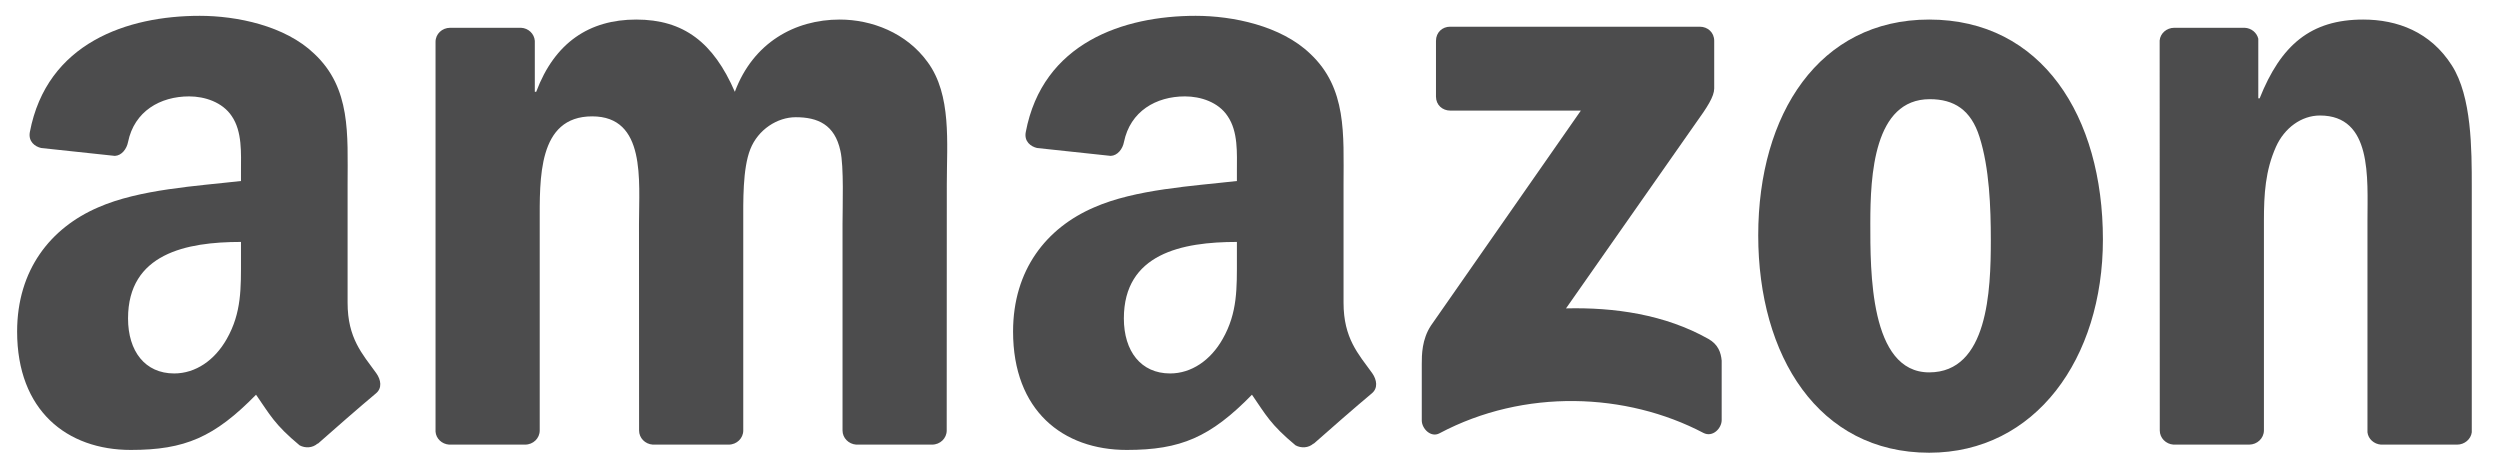<svg width="79" height="15" viewBox="0 0 79 15" fill="none" xmlns="http://www.w3.org/2000/svg">
<path fill-rule="evenodd" clip-rule="evenodd" d="M45.377 3.053V1.29C45.377 1.023 45.579 0.844 45.822 0.844H53.713C53.966 0.844 54.169 1.027 54.169 1.29V2.799C54.165 3.053 53.953 3.383 53.575 3.907L49.486 9.745C51.005 9.708 52.609 9.934 53.986 10.71C54.297 10.886 54.382 11.143 54.405 11.396V13.276C54.405 13.533 54.121 13.834 53.824 13.678C51.397 12.405 48.172 12.267 45.488 13.692C45.215 13.84 44.928 13.543 44.928 13.287V11.5C44.928 11.213 44.931 10.724 45.218 10.288L49.955 3.495H45.832C45.579 3.495 45.377 3.316 45.377 3.053Z" fill="#4C4C4D"/>
<path fill-rule="evenodd" clip-rule="evenodd" d="M16.593 14.05H14.192C13.962 14.033 13.78 13.861 13.763 13.641V1.321C13.763 1.074 13.969 0.878 14.226 0.878H16.464C16.697 0.888 16.883 1.067 16.9 1.29V2.901H16.944C17.528 1.344 18.625 0.618 20.104 0.618C21.607 0.618 22.545 1.344 23.221 2.901C23.801 1.344 25.121 0.618 26.536 0.618C27.542 0.618 28.643 1.034 29.315 1.965C30.075 3.002 29.919 4.508 29.919 5.828L29.916 13.604C29.916 13.85 29.71 14.05 29.453 14.05H27.056C26.816 14.033 26.624 13.84 26.624 13.604V7.074C26.624 6.554 26.671 5.257 26.556 4.764C26.377 3.937 25.841 3.704 25.145 3.704C24.564 3.704 23.956 4.093 23.71 4.714C23.464 5.335 23.487 6.375 23.487 7.074V13.604C23.487 13.85 23.281 14.05 23.025 14.05H20.627C20.384 14.033 20.195 13.84 20.195 13.604L20.192 7.074C20.192 5.7 20.418 3.677 18.713 3.677C16.988 3.677 17.055 5.649 17.055 7.074V13.604C17.055 13.85 16.849 14.05 16.593 14.05Z" fill="#4C4C4D"/>
<path fill-rule="evenodd" clip-rule="evenodd" d="M60.962 0.618C64.524 0.618 66.452 3.677 66.452 7.567C66.452 11.325 64.322 14.306 60.962 14.306C57.464 14.306 55.56 11.247 55.56 7.435C55.56 3.6 57.488 0.618 60.962 0.618ZM60.982 3.134C59.213 3.134 59.102 5.544 59.102 7.047C59.102 8.553 59.078 11.767 60.962 11.767C62.822 11.767 62.91 9.174 62.91 7.594C62.91 6.554 62.866 5.311 62.552 4.326C62.282 3.468 61.745 3.134 60.982 3.134Z" fill="#4C4C4D"/>
<path fill-rule="evenodd" clip-rule="evenodd" d="M71.071 14.05H68.681C68.441 14.033 68.249 13.84 68.249 13.604L68.245 1.28C68.265 1.054 68.465 0.878 68.708 0.878H70.933C71.142 0.888 71.314 1.03 71.362 1.223V3.107H71.405C72.077 1.422 73.019 0.618 74.677 0.618C75.754 0.618 76.804 1.006 77.48 2.07C78.108 3.056 78.108 4.714 78.108 5.906V13.661C78.081 13.877 77.881 14.05 77.645 14.05H75.238C75.018 14.033 74.836 13.871 74.812 13.661V6.969C74.812 5.622 74.968 3.65 73.31 3.65C72.726 3.65 72.189 4.042 71.922 4.636C71.584 5.389 71.54 6.139 71.54 6.969V13.604C71.537 13.85 71.328 14.05 71.071 14.05Z" fill="#4C4C4D"/>
<path fill-rule="evenodd" clip-rule="evenodd" d="M39.086 8.164C39.086 9.1 39.11 9.88 38.637 10.71C38.256 11.386 37.648 11.801 36.976 11.801C36.054 11.801 35.514 11.099 35.514 10.062C35.514 8.016 37.347 7.645 39.086 7.645V8.164ZM41.507 14.016C41.349 14.158 41.119 14.168 40.94 14.073C40.143 13.411 39.998 13.104 39.562 12.473C38.246 13.817 37.31 14.218 35.605 14.218C33.583 14.218 32.013 12.973 32.013 10.477C32.013 8.529 33.066 7.202 34.572 6.554C35.875 5.98 37.695 5.879 39.086 5.72V5.409C39.086 4.839 39.13 4.163 38.793 3.67C38.502 3.228 37.942 3.046 37.445 3.046C36.53 3.046 35.717 3.515 35.517 4.488C35.477 4.704 35.318 4.916 35.099 4.926L32.772 4.677C32.577 4.633 32.357 4.474 32.414 4.174C32.948 1.351 35.501 0.5 37.783 0.5C38.951 0.5 40.477 0.811 41.399 1.695C42.567 2.786 42.456 4.241 42.456 5.825V9.566C42.456 10.69 42.922 11.183 43.361 11.791C43.513 12.007 43.547 12.267 43.351 12.429C42.861 12.838 41.99 13.597 41.511 14.023L41.507 14.016Z" fill="#4C4C4D"/>
<path fill-rule="evenodd" clip-rule="evenodd" d="M7.615 8.164C7.615 9.1 7.638 9.88 7.166 10.71C6.784 11.386 6.18 11.801 5.504 11.801C4.583 11.801 4.046 11.099 4.046 10.062C4.046 8.016 5.879 7.645 7.615 7.645V8.164ZM10.036 14.016C9.877 14.158 9.647 14.168 9.468 14.073C8.671 13.411 8.53 13.104 8.091 12.473C6.774 13.817 5.842 14.218 4.134 14.218C2.114 14.218 0.541 12.973 0.541 10.477C0.541 8.529 1.598 7.202 3.1 6.554C4.404 5.98 6.224 5.879 7.615 5.72V5.409C7.615 4.839 7.659 4.163 7.324 3.67C7.03 3.228 6.47 3.046 5.977 3.046C5.062 3.046 4.245 3.515 4.046 4.488C4.005 4.704 3.847 4.916 3.63 4.926L1.301 4.677C1.105 4.633 0.889 4.474 0.943 4.174C1.48 1.351 4.029 0.5 6.311 0.5C7.48 0.5 9.006 0.811 9.927 1.695C11.096 2.786 10.984 4.241 10.984 5.825V9.566C10.984 10.69 11.45 11.183 11.889 11.791C12.044 12.007 12.078 12.267 11.882 12.429C11.393 12.837 10.522 13.597 10.042 14.023L10.036 14.016Z" fill="#4C4C4D"/>
</svg>
